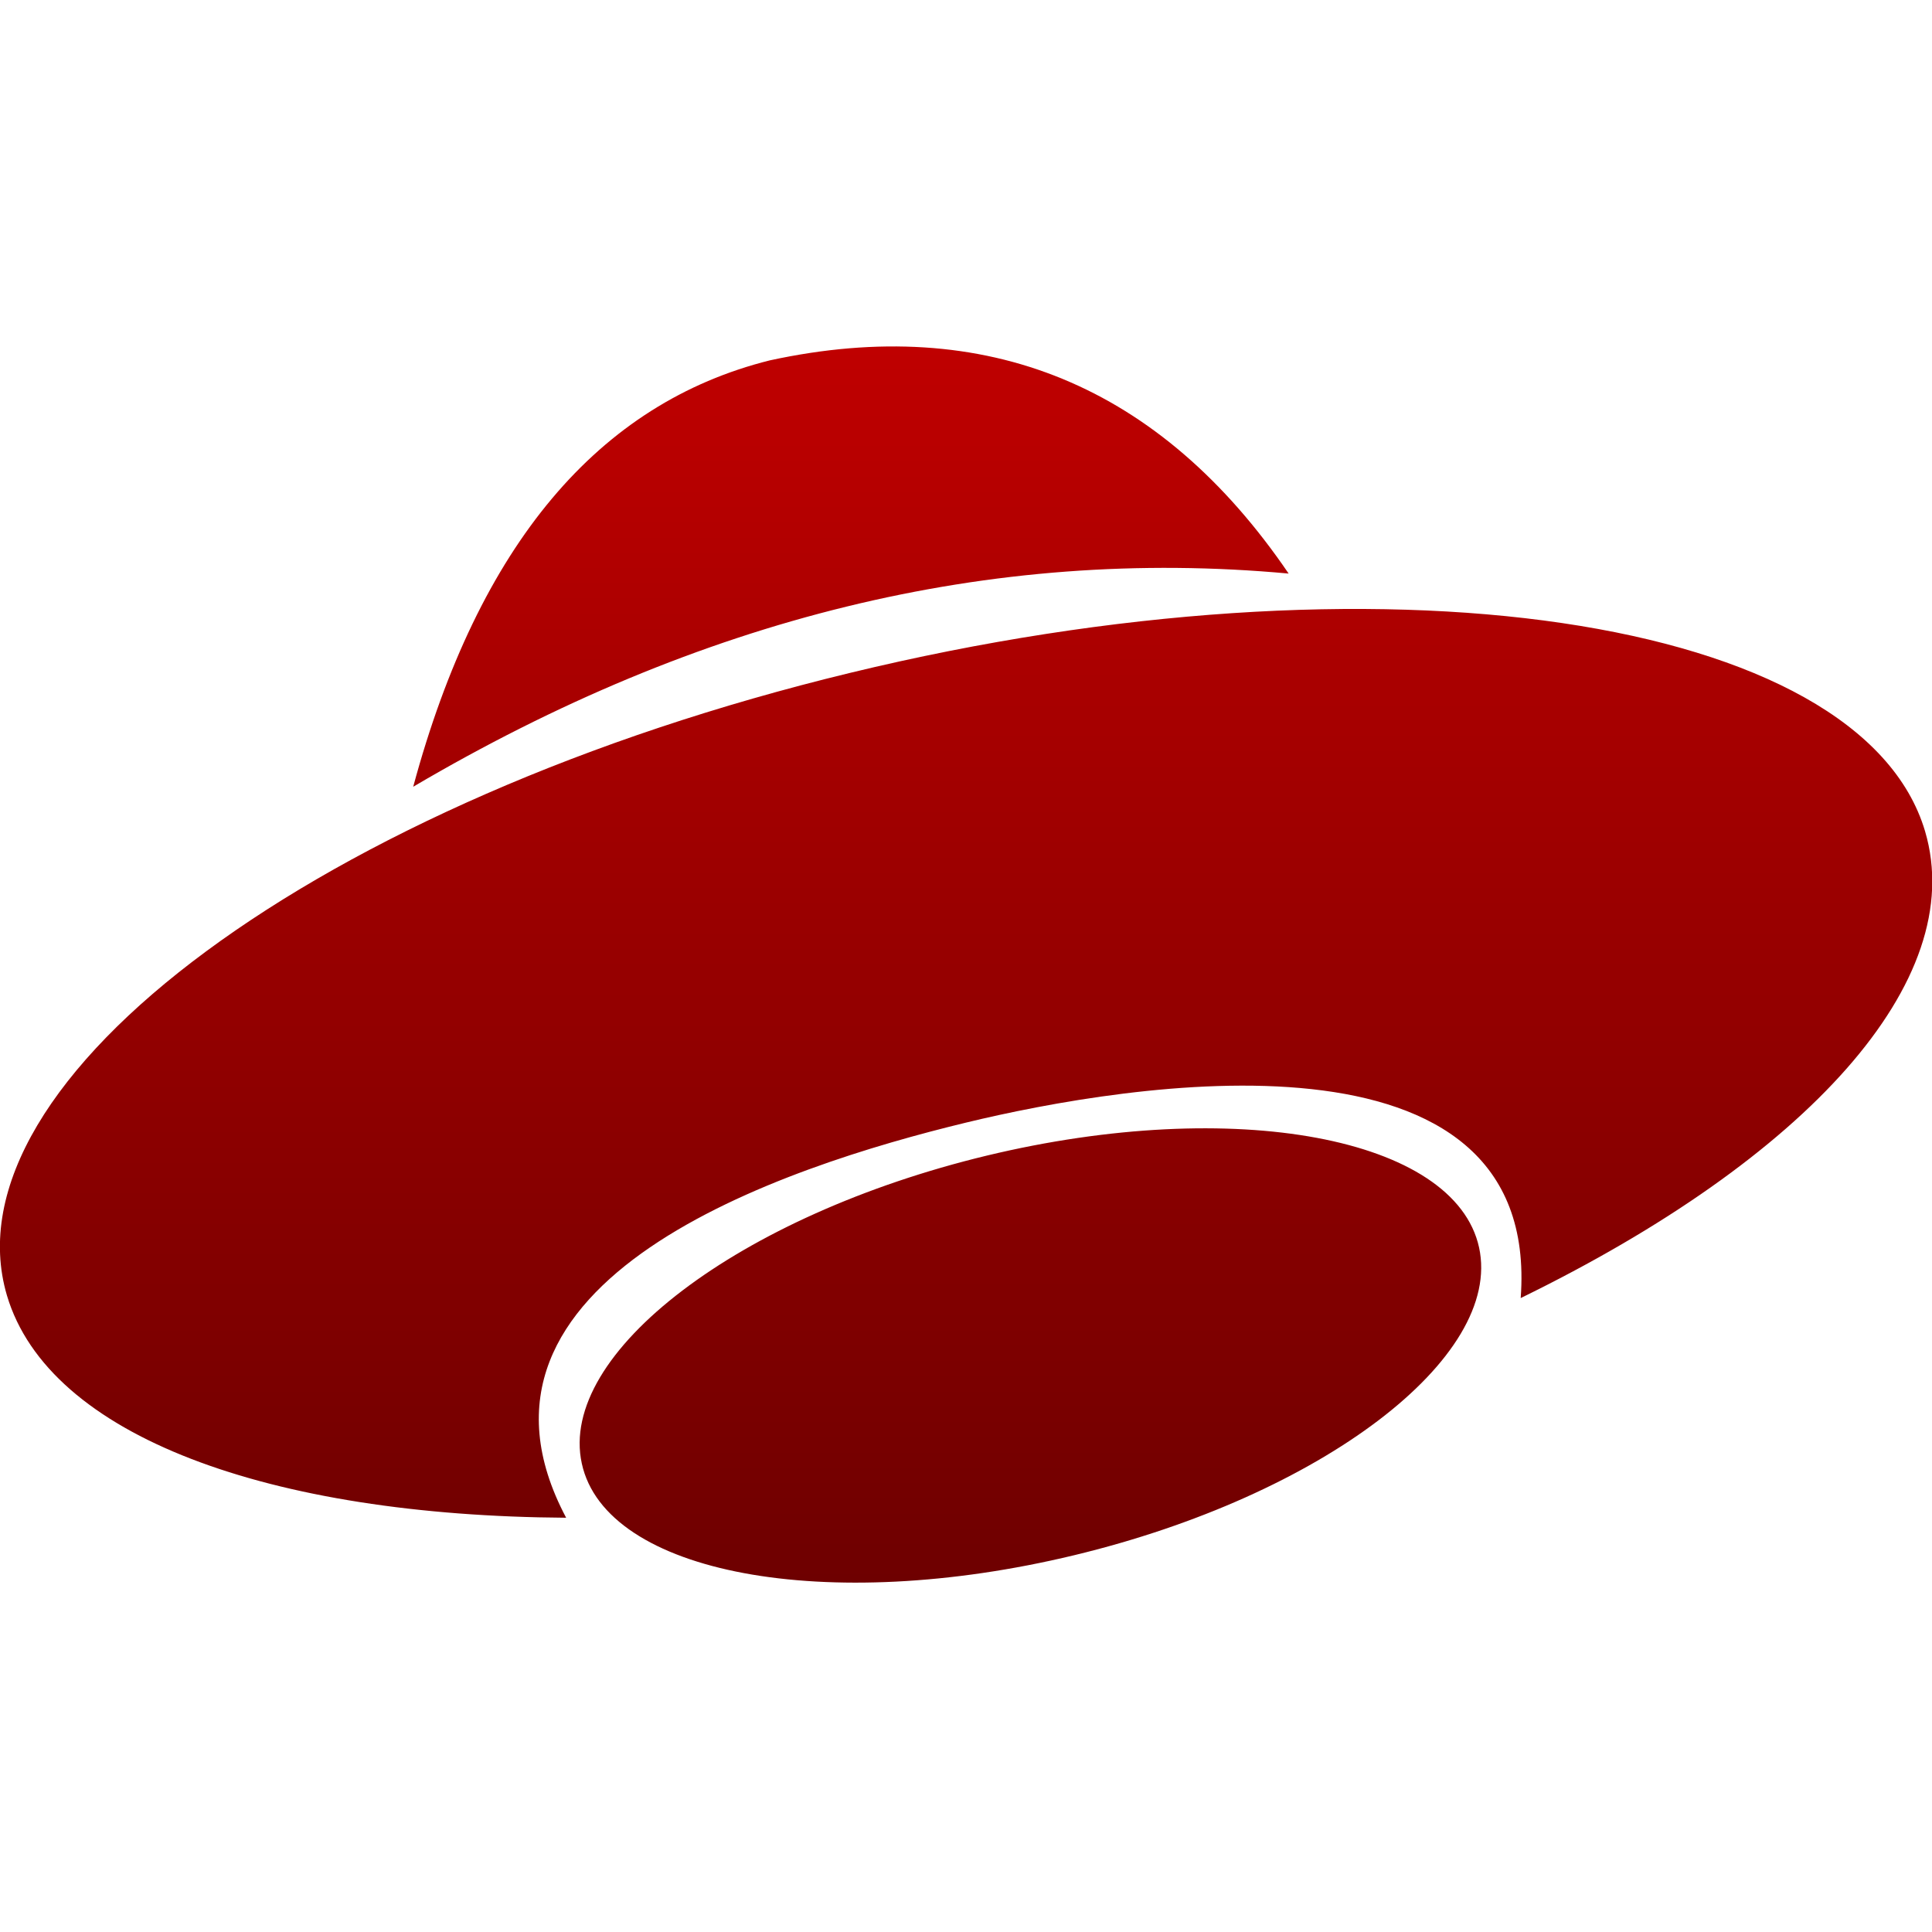 <svg xmlns="http://www.w3.org/2000/svg" xmlns:xlink="http://www.w3.org/1999/xlink" width="64" height="64" viewBox="0 0 64 64" version="1.1"><defs><linearGradient id="linear0" gradientUnits="userSpaceOnUse" x1="0" y1="0" x2="0" y2="1" gradientTransform="matrix(64.012,0,0,40.949,-0.004,11.477)"><stop offset="0" style="stop-color:#bf0000;stop-opacity:1;"/><stop offset="1" style="stop-color:#6e0000;stop-opacity:1;"/></linearGradient></defs><g id="surface1"><path style=" stroke:none;fill-rule:evenodd;fill:url(#linear0);" d="M 18.754 50.277 C 8.941 50.215 1.621 47.594 0.23 42.914 C -1.883 35.773 10.629 26.531 28.164 22.289 C 45.695 18.039 61.648 20.391 63.77 27.535 C 65.238 32.504 59.832 38.387 50.375 43 C 51.074 33.586 37.332 35.895 32 37.188 C 25.949 38.652 14.562 42.375 18.754 50.277 Z M 19.273 48.48 C 18.473 44.828 24.484 40.258 32.688 38.281 C 40.887 36.309 48.195 37.668 48.996 41.324 C 49.793 44.977 43.781 49.547 35.578 51.52 C 27.375 53.496 20.066 52.137 19.273 48.48 Z M 13.688 26.062 C 15.859 18.02 19.84 13.352 25.5 11.938 C 32.68 10.379 38.449 12.777 42.688 19 C 32.797 18.09 23.168 20.48 13.688 26.062 Z M 13.688 26.062 "/></g></svg>
